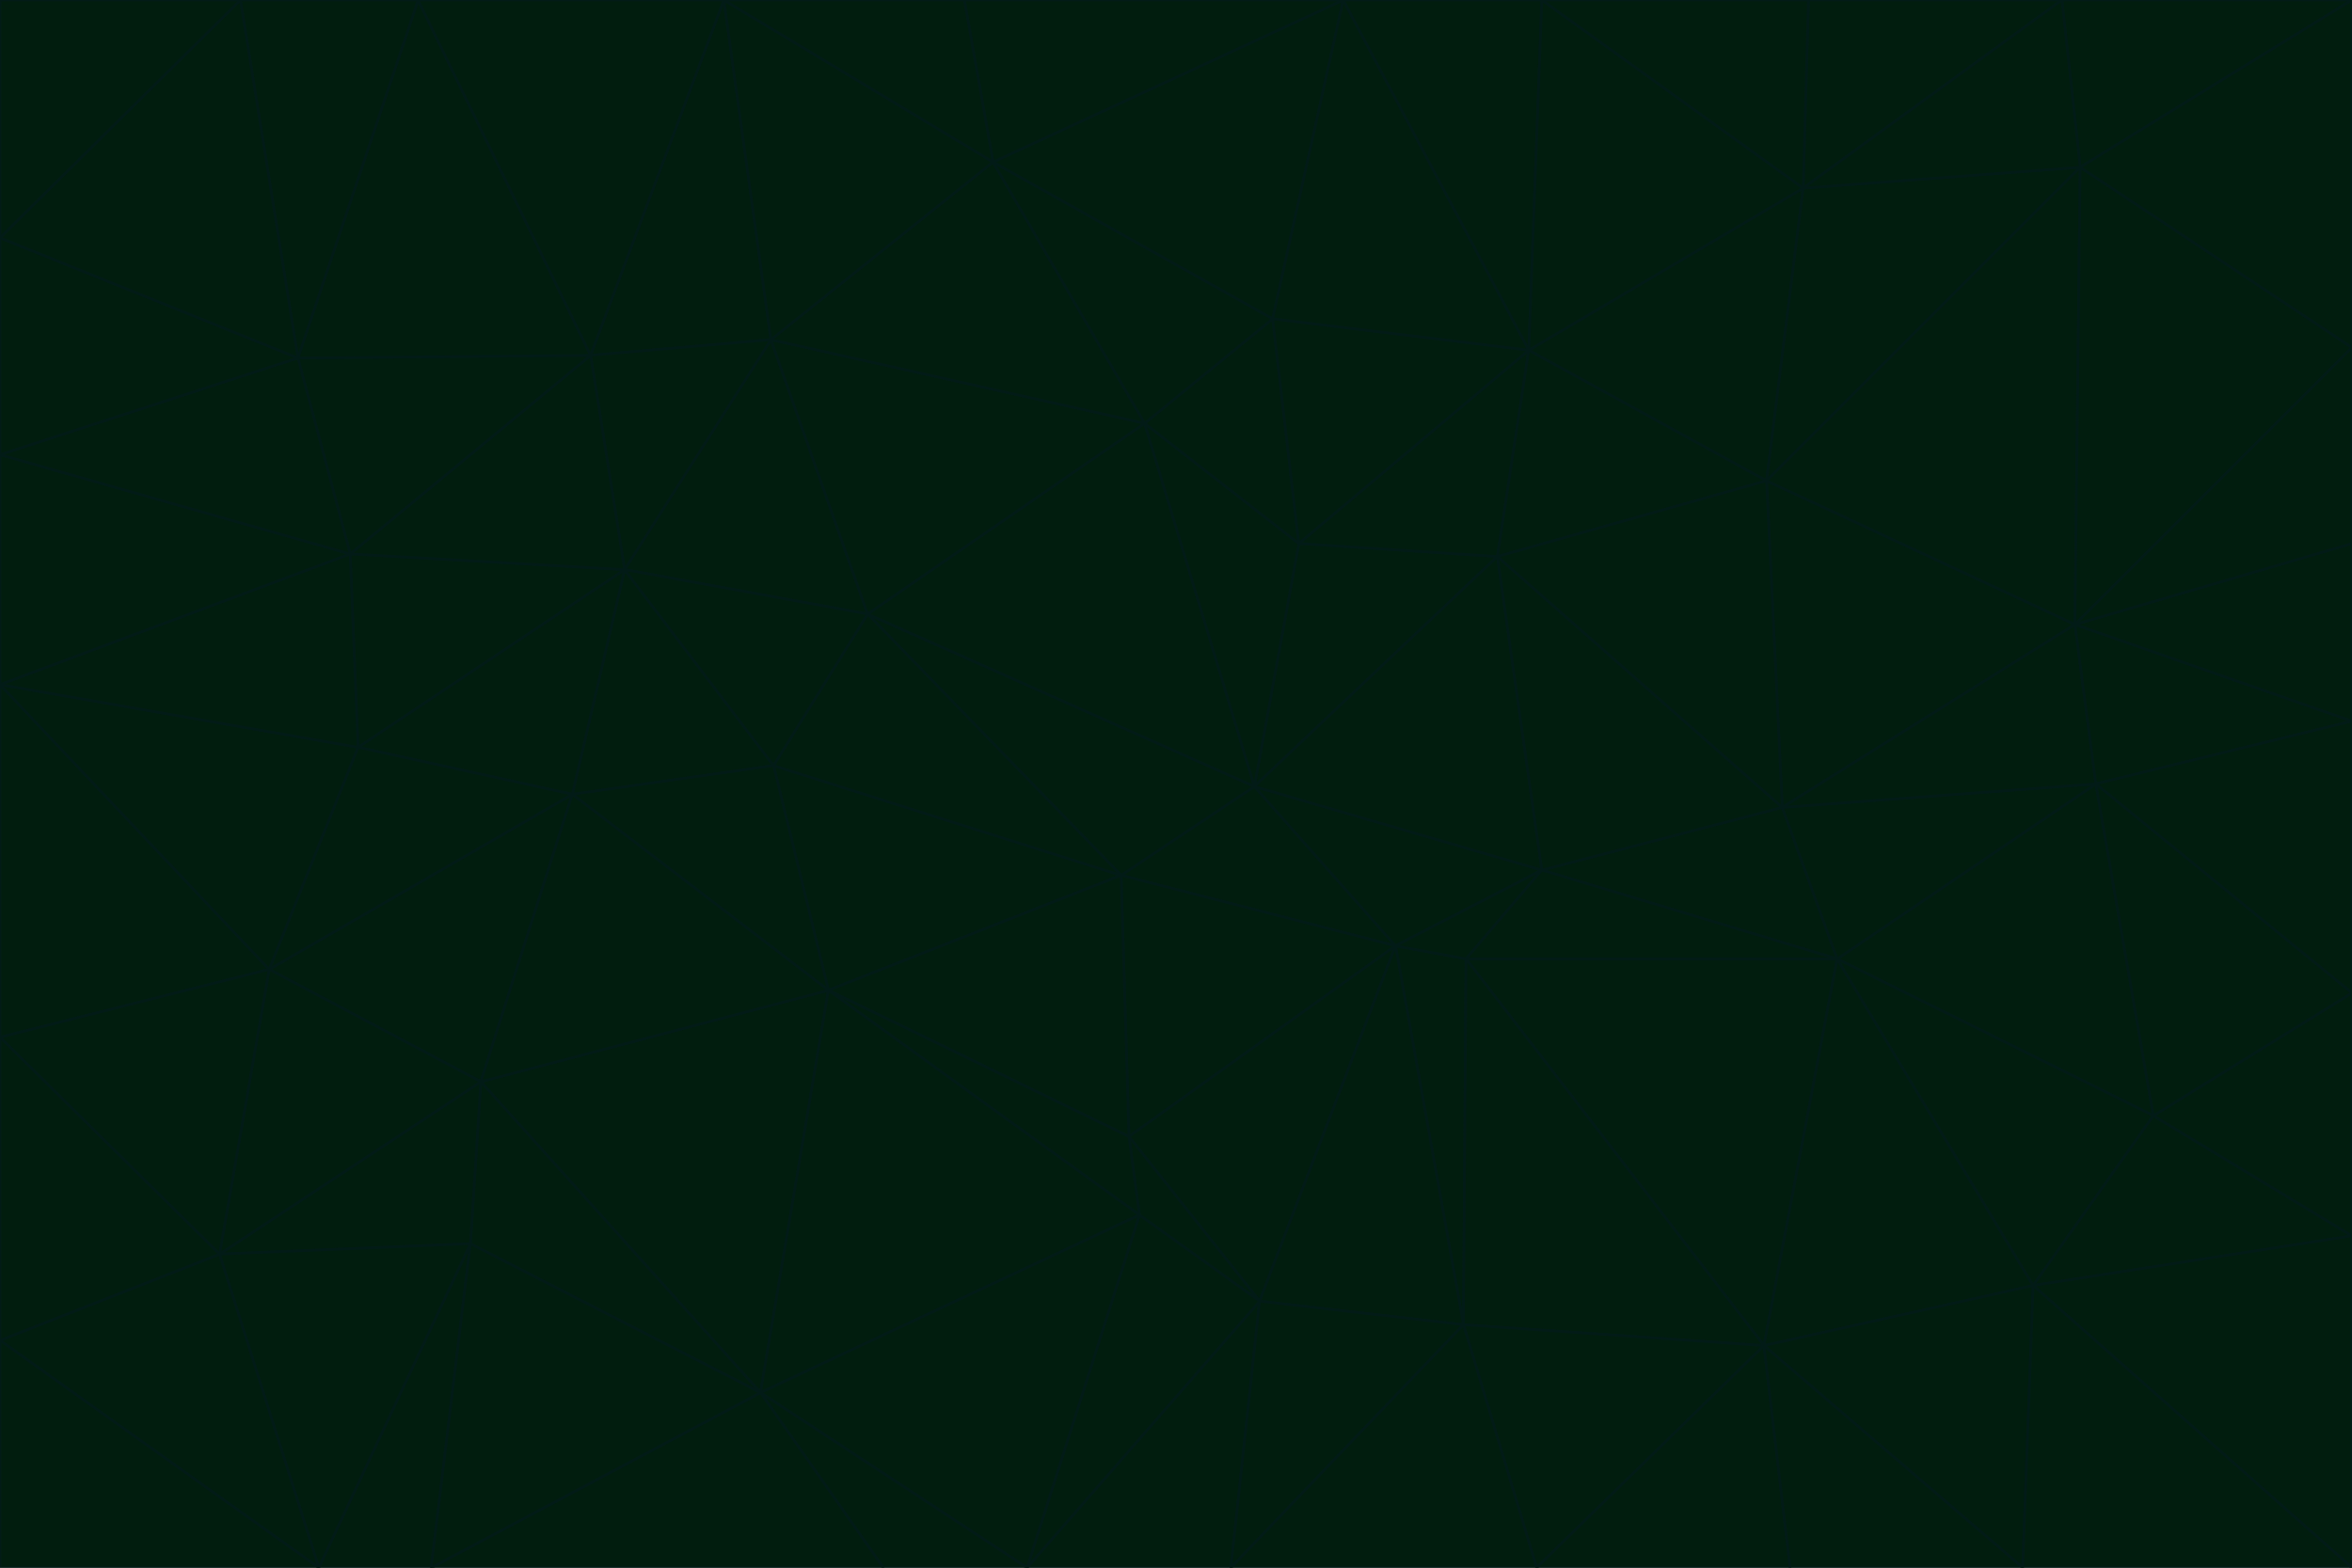 <svg id="visual" viewBox="0 0 900 600" width="900" height="600" xmlns="http://www.w3.org/2000/svg" xmlns:xlink="http://www.w3.org/1999/xlink" version="1.1"><g stroke-width="1" stroke-linejoin="bevel"><path d="M480 301L429 335L534 362Z" fill="#011d0e" stroke="#021b17"></path><path d="M534 362L590 333L480 301Z" fill="#011d0e" stroke="#021b17"></path><path d="M429 335L432 435L534 362Z" fill="#011d0e" stroke="#021b17"></path><path d="M534 362L560 507L561 367Z" fill="#011d0e" stroke="#021b17"></path><path d="M561 367L590 333L534 362Z" fill="#011d0e" stroke="#021b17"></path><path d="M432 435L482 498L534 362Z" fill="#011d0e" stroke="#021b17"></path><path d="M436 465L482 498L432 435Z" fill="#011d0e" stroke="#021b17"></path><path d="M703 367L682 309L590 333Z" fill="#011d0e" stroke="#021b17"></path><path d="M573 213L497 208L480 301Z" fill="#011d0e" stroke="#021b17"></path><path d="M480 301L332 235L429 335Z" fill="#011d0e" stroke="#021b17"></path><path d="M296 293L317 379L429 335Z" fill="#011d0e" stroke="#021b17"></path><path d="M429 335L317 379L432 435Z" fill="#011d0e" stroke="#021b17"></path><path d="M432 435L317 379L436 465Z" fill="#011d0e" stroke="#021b17"></path><path d="M590 333L573 213L480 301Z" fill="#011d0e" stroke="#021b17"></path><path d="M482 498L560 507L534 362Z" fill="#011d0e" stroke="#021b17"></path><path d="M438 162L332 235L480 301Z" fill="#011d0e" stroke="#021b17"></path><path d="M332 235L296 293L429 335Z" fill="#011d0e" stroke="#021b17"></path><path d="M497 208L438 162L480 301Z" fill="#011d0e" stroke="#021b17"></path><path d="M487 122L438 162L497 208Z" fill="#011d0e" stroke="#021b17"></path><path d="M703 367L590 333L561 367Z" fill="#011d0e" stroke="#021b17"></path><path d="M590 333L682 309L573 213Z" fill="#011d0e" stroke="#021b17"></path><path d="M675 515L703 367L561 367Z" fill="#011d0e" stroke="#021b17"></path><path d="M585 134L497 208L573 213Z" fill="#011d0e" stroke="#021b17"></path><path d="M585 134L487 122L497 208Z" fill="#011d0e" stroke="#021b17"></path><path d="M295 130L239 218L332 235Z" fill="#011d0e" stroke="#021b17"></path><path d="M393 600L471 600L482 498Z" fill="#011d0e" stroke="#021b17"></path><path d="M482 498L471 600L560 507Z" fill="#011d0e" stroke="#021b17"></path><path d="M560 507L675 515L561 367Z" fill="#011d0e" stroke="#021b17"></path><path d="M393 600L482 498L436 465Z" fill="#011d0e" stroke="#021b17"></path><path d="M676 184L585 134L573 213Z" fill="#011d0e" stroke="#021b17"></path><path d="M588 600L675 515L560 507Z" fill="#011d0e" stroke="#021b17"></path><path d="M184 414L291 533L317 379Z" fill="#011d0e" stroke="#021b17"></path><path d="M317 379L291 533L436 465Z" fill="#011d0e" stroke="#021b17"></path><path d="M291 533L393 600L436 465Z" fill="#011d0e" stroke="#021b17"></path><path d="M794 239L676 184L682 309Z" fill="#011d0e" stroke="#021b17"></path><path d="M682 309L676 184L573 213Z" fill="#011d0e" stroke="#021b17"></path><path d="M239 218L219 304L296 293Z" fill="#011d0e" stroke="#021b17"></path><path d="M296 293L219 304L317 379Z" fill="#011d0e" stroke="#021b17"></path><path d="M239 218L296 293L332 235Z" fill="#011d0e" stroke="#021b17"></path><path d="M471 600L588 600L560 507Z" fill="#011d0e" stroke="#021b17"></path><path d="M295 130L332 235L438 162Z" fill="#011d0e" stroke="#021b17"></path><path d="M291 533L338 600L393 600Z" fill="#011d0e" stroke="#021b17"></path><path d="M380 62L295 130L438 162Z" fill="#011d0e" stroke="#021b17"></path><path d="M103 371L184 414L219 304Z" fill="#011d0e" stroke="#021b17"></path><path d="M219 304L184 414L317 379Z" fill="#011d0e" stroke="#021b17"></path><path d="M291 533L165 600L338 600Z" fill="#011d0e" stroke="#021b17"></path><path d="M487 122L380 62L438 162Z" fill="#011d0e" stroke="#021b17"></path><path d="M514 0L380 62L487 122Z" fill="#011d0e" stroke="#021b17"></path><path d="M588 600L685 600L675 515Z" fill="#011d0e" stroke="#021b17"></path><path d="M824 427L802 300L703 367Z" fill="#011d0e" stroke="#021b17"></path><path d="M184 414L180 476L291 533Z" fill="#011d0e" stroke="#021b17"></path><path d="M778 492L703 367L675 515Z" fill="#011d0e" stroke="#021b17"></path><path d="M703 367L802 300L682 309Z" fill="#011d0e" stroke="#021b17"></path><path d="M774 600L778 492L675 515Z" fill="#011d0e" stroke="#021b17"></path><path d="M802 300L794 239L682 309Z" fill="#011d0e" stroke="#021b17"></path><path d="M676 184L690 72L585 134Z" fill="#011d0e" stroke="#021b17"></path><path d="M277 0L226 136L295 130Z" fill="#011d0e" stroke="#021b17"></path><path d="M295 130L226 136L239 218Z" fill="#011d0e" stroke="#021b17"></path><path d="M239 218L137 286L219 304Z" fill="#011d0e" stroke="#021b17"></path><path d="M134 212L137 286L239 218Z" fill="#011d0e" stroke="#021b17"></path><path d="M184 414L84 480L180 476Z" fill="#011d0e" stroke="#021b17"></path><path d="M778 492L824 427L703 367Z" fill="#011d0e" stroke="#021b17"></path><path d="M802 300L900 276L794 239Z" fill="#011d0e" stroke="#021b17"></path><path d="M796 64L690 72L676 184Z" fill="#011d0e" stroke="#021b17"></path><path d="M585 134L514 0L487 122Z" fill="#011d0e" stroke="#021b17"></path><path d="M590 0L514 0L585 134Z" fill="#011d0e" stroke="#021b17"></path><path d="M690 72L590 0L585 134Z" fill="#011d0e" stroke="#021b17"></path><path d="M380 62L277 0L295 130Z" fill="#011d0e" stroke="#021b17"></path><path d="M514 0L369 0L380 62Z" fill="#011d0e" stroke="#021b17"></path><path d="M226 136L134 212L239 218Z" fill="#011d0e" stroke="#021b17"></path><path d="M114 137L134 212L226 136Z" fill="#011d0e" stroke="#021b17"></path><path d="M0 397L103 371L0 262Z" fill="#011d0e" stroke="#021b17"></path><path d="M137 286L103 371L219 304Z" fill="#011d0e" stroke="#021b17"></path><path d="M685 600L774 600L675 515Z" fill="#011d0e" stroke="#021b17"></path><path d="M778 492L900 473L824 427Z" fill="#011d0e" stroke="#021b17"></path><path d="M122 600L165 600L180 476Z" fill="#011d0e" stroke="#021b17"></path><path d="M180 476L165 600L291 533Z" fill="#011d0e" stroke="#021b17"></path><path d="M369 0L277 0L380 62Z" fill="#011d0e" stroke="#021b17"></path><path d="M789 0L692 0L690 72Z" fill="#011d0e" stroke="#021b17"></path><path d="M690 72L692 0L590 0Z" fill="#011d0e" stroke="#021b17"></path><path d="M103 371L84 480L184 414Z" fill="#011d0e" stroke="#021b17"></path><path d="M900 473L900 380L824 427Z" fill="#011d0e" stroke="#021b17"></path><path d="M824 427L900 380L802 300Z" fill="#011d0e" stroke="#021b17"></path><path d="M794 239L796 64L676 184Z" fill="#011d0e" stroke="#021b17"></path><path d="M160 0L114 137L226 136Z" fill="#011d0e" stroke="#021b17"></path><path d="M0 262L103 371L137 286Z" fill="#011d0e" stroke="#021b17"></path><path d="M103 371L0 397L84 480Z" fill="#011d0e" stroke="#021b17"></path><path d="M900 380L900 276L802 300Z" fill="#011d0e" stroke="#021b17"></path><path d="M900 133L796 64L794 239Z" fill="#011d0e" stroke="#021b17"></path><path d="M84 480L122 600L180 476Z" fill="#011d0e" stroke="#021b17"></path><path d="M900 600L900 473L778 492Z" fill="#011d0e" stroke="#021b17"></path><path d="M900 276L900 208L794 239Z" fill="#011d0e" stroke="#021b17"></path><path d="M900 0L789 0L796 64Z" fill="#011d0e" stroke="#021b17"></path><path d="M796 64L789 0L690 72Z" fill="#011d0e" stroke="#021b17"></path><path d="M900 208L900 133L794 239Z" fill="#011d0e" stroke="#021b17"></path><path d="M277 0L160 0L226 136Z" fill="#011d0e" stroke="#021b17"></path><path d="M0 262L137 286L134 212Z" fill="#011d0e" stroke="#021b17"></path><path d="M84 480L0 513L122 600Z" fill="#011d0e" stroke="#021b17"></path><path d="M0 262L134 212L0 174Z" fill="#011d0e" stroke="#021b17"></path><path d="M774 600L900 600L778 492Z" fill="#011d0e" stroke="#021b17"></path><path d="M0 174L134 212L114 137Z" fill="#011d0e" stroke="#021b17"></path><path d="M0 397L0 513L84 480Z" fill="#011d0e" stroke="#021b17"></path><path d="M0 91L0 174L114 137Z" fill="#011d0e" stroke="#021b17"></path><path d="M160 0L92 0L114 137Z" fill="#011d0e" stroke="#021b17"></path><path d="M0 513L0 600L122 600Z" fill="#011d0e" stroke="#021b17"></path><path d="M92 0L0 91L114 137Z" fill="#011d0e" stroke="#021b17"></path><path d="M900 133L900 0L796 64Z" fill="#011d0e" stroke="#021b17"></path><path d="M92 0L0 0L0 91Z" fill="#011d0e" stroke="#021b17"></path></g></svg>